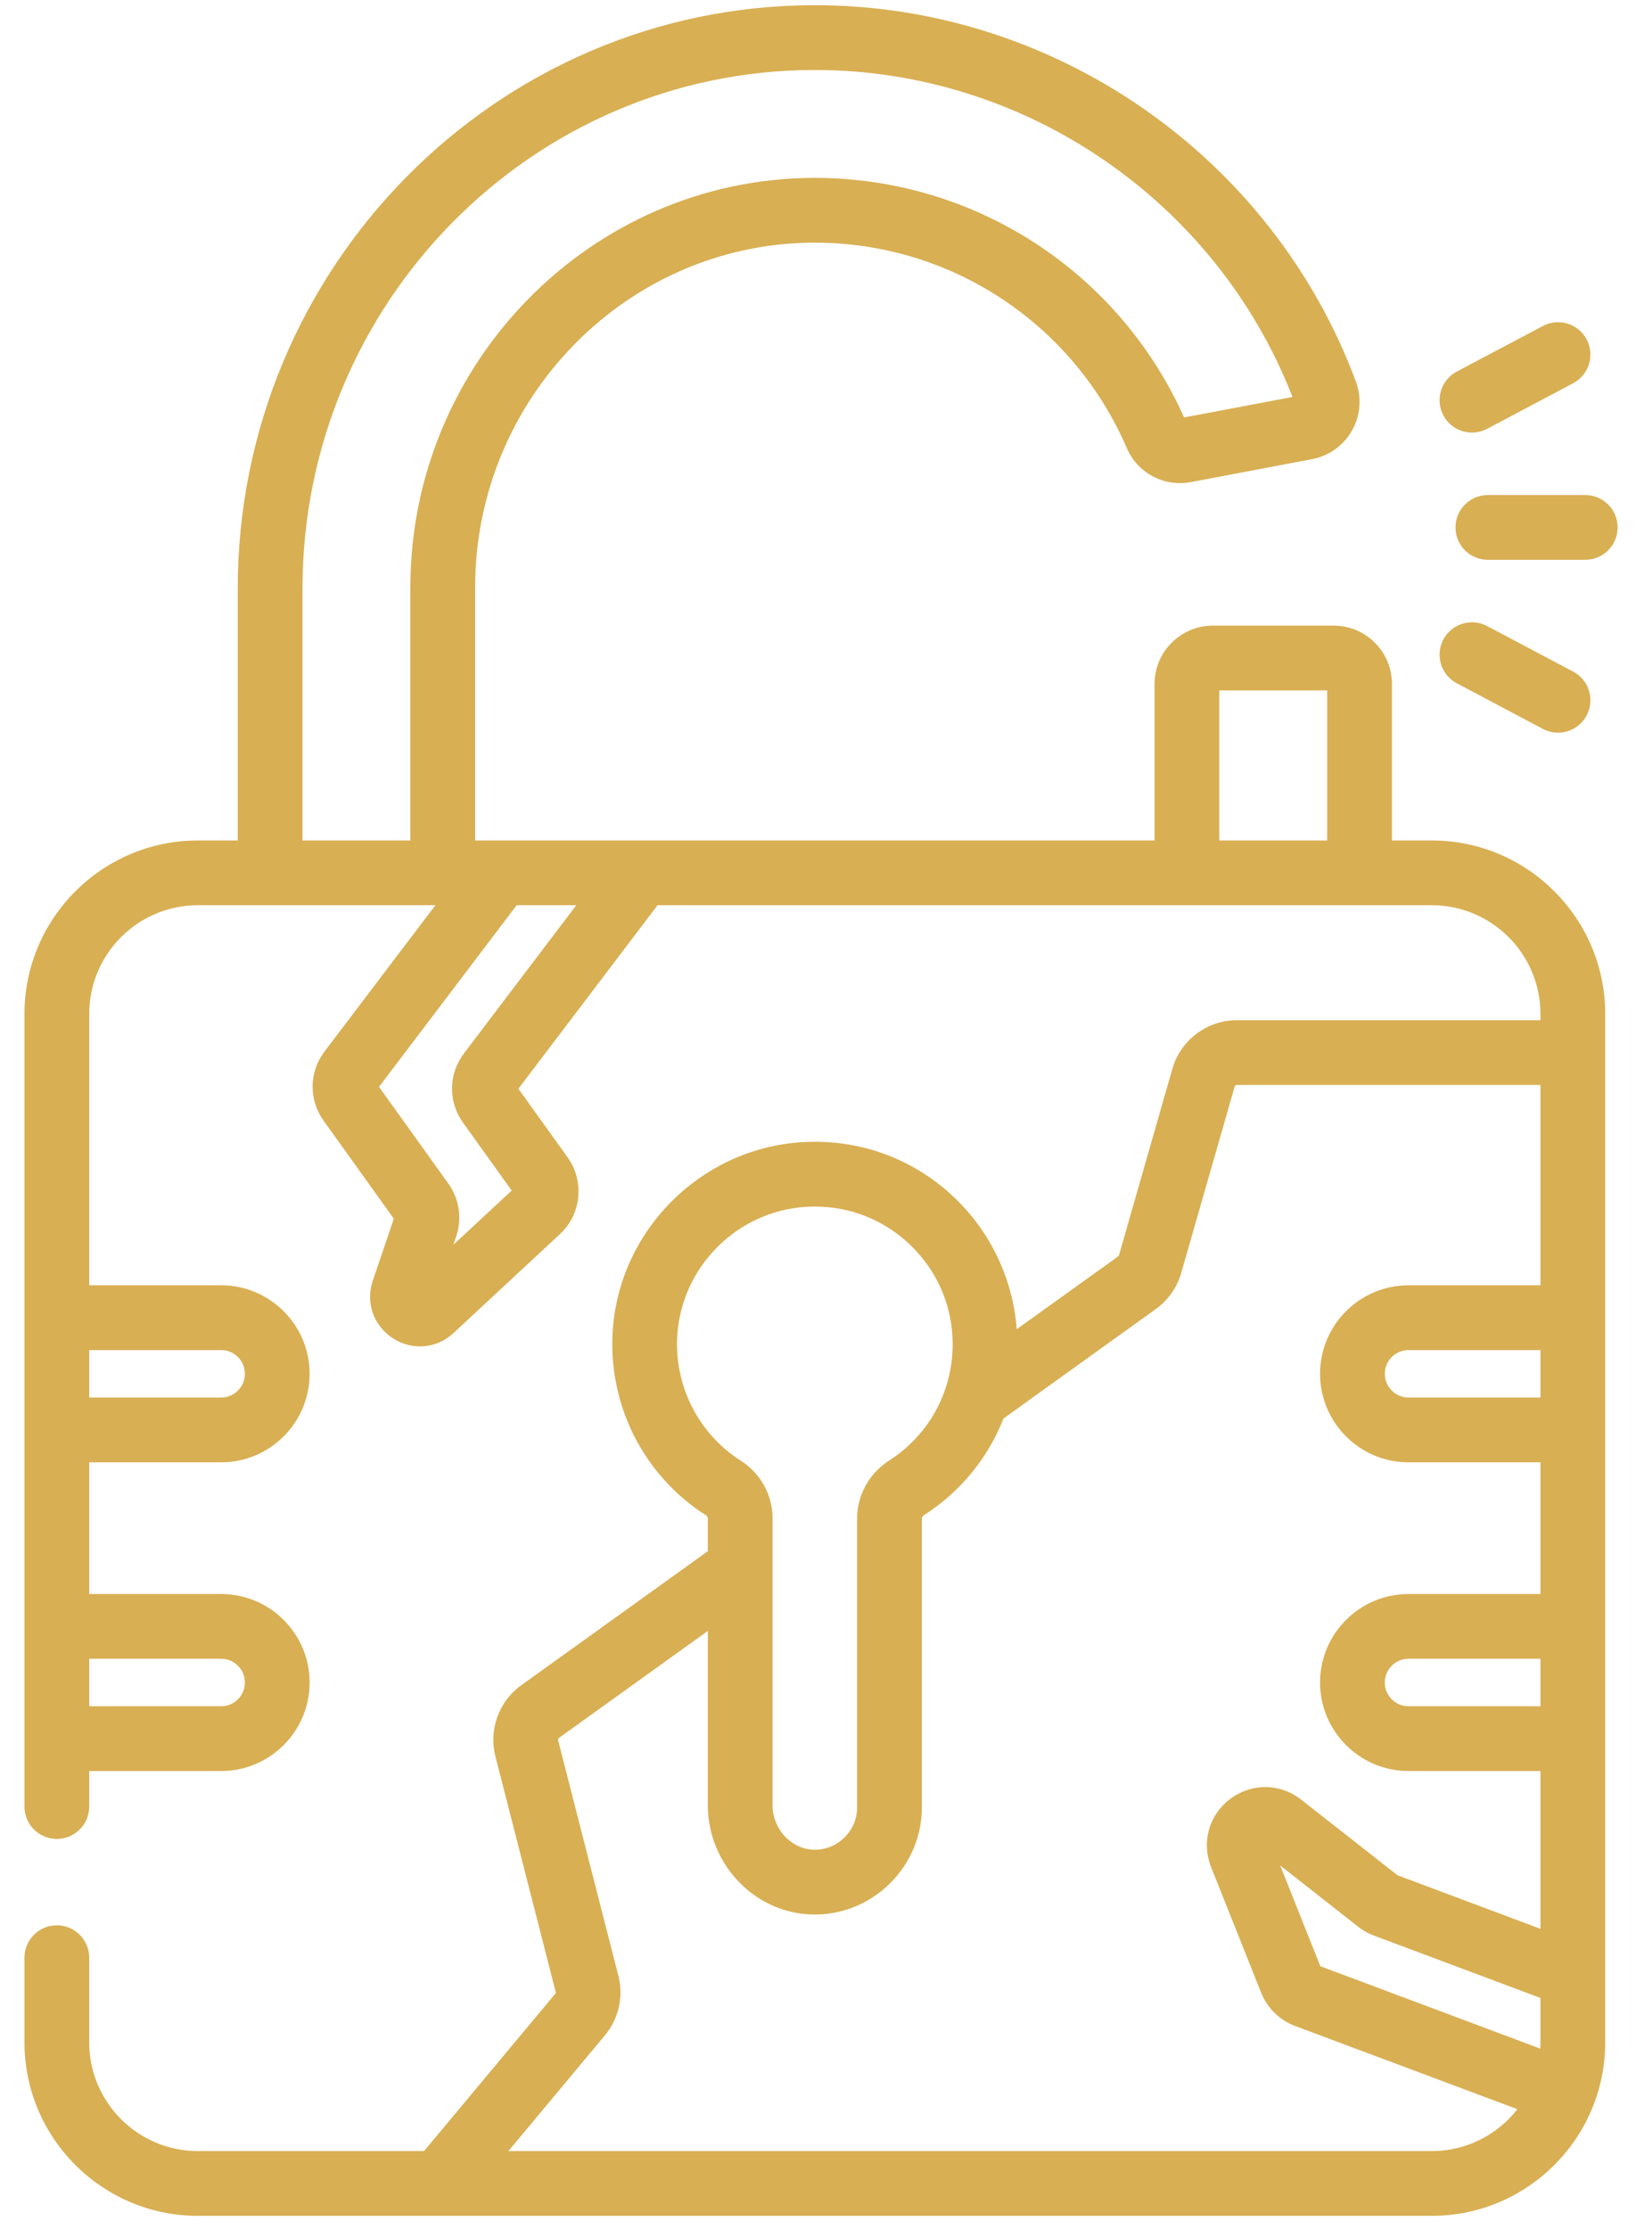 <svg width="43" height="58" viewBox="0 0 43 58" fill="none" xmlns="http://www.w3.org/2000/svg">
<path d="M41.263 12.881H38.727C38.262 12.881 37.885 13.258 37.885 13.724C37.885 14.189 38.262 14.566 38.727 14.566H41.263C41.728 14.566 42.105 14.189 42.105 13.724C42.105 13.258 41.728 12.881 41.263 12.881Z" fill="#D8AF53"/>
<path d="M38.314 11.255C38.447 11.255 38.582 11.224 38.708 11.158L40.949 9.971C41.36 9.753 41.517 9.244 41.299 8.832C41.081 8.421 40.571 8.264 40.16 8.482L37.919 9.668C37.508 9.886 37.351 10.396 37.569 10.807C37.72 11.093 38.012 11.255 38.314 11.255Z" fill="#D8AF53"/>
<path d="M37.919 17.779L40.16 18.966C40.286 19.032 40.42 19.064 40.553 19.064C40.855 19.064 41.148 18.901 41.299 18.615C41.517 18.204 41.36 17.694 40.949 17.476L38.708 16.29C38.296 16.072 37.787 16.229 37.569 16.64C37.351 17.052 37.508 17.562 37.919 17.779Z" fill="#D8AF53"/>
<path d="M37.268 21.869H36.231V17.796C36.231 16.96 35.551 16.279 34.715 16.279H31.569C30.733 16.279 30.052 16.96 30.052 17.796V21.869H12.367V15.286C12.367 10.369 16.31 6.344 21.156 6.314C21.174 6.314 21.191 6.314 21.209 6.314C24.741 6.314 27.926 8.409 29.332 11.663C29.614 12.314 30.302 12.676 31.003 12.543L34.152 11.947C34.592 11.864 34.971 11.592 35.191 11.202C35.412 10.812 35.448 10.347 35.292 9.927C33.109 4.067 27.452 0.135 21.21 0.135C21.202 0.135 21.194 0.135 21.186 0.135C12.916 0.148 6.188 6.96 6.188 15.319V21.869H5.151C2.662 21.869 0.637 23.894 0.637 26.384V47.007C0.637 47.472 1.014 47.849 1.479 47.849C1.945 47.849 2.322 47.472 2.322 47.007V46.082H5.756C7.026 46.082 8.059 45.049 8.059 43.779C8.059 42.509 7.026 41.476 5.756 41.476H2.322V38.05H5.756C7.026 38.05 8.059 37.016 8.059 35.746C8.059 34.477 7.026 33.443 5.756 33.443H2.322V26.384C2.322 24.823 3.591 23.554 5.151 23.554H11.333L8.447 27.36C8.042 27.893 8.033 28.617 8.423 29.16L10.251 31.711L9.704 33.321C9.511 33.891 9.72 34.494 10.226 34.821C10.445 34.963 10.689 35.033 10.931 35.033C11.246 35.033 11.558 34.914 11.807 34.683L14.575 32.111C15.133 31.593 15.219 30.735 14.775 30.116L13.493 28.329L17.115 23.554H37.268C38.828 23.554 40.097 24.823 40.097 26.384V26.546H32.191C31.42 26.546 30.732 27.063 30.517 27.806L29.127 32.657C29.123 32.671 29.115 32.683 29.106 32.69L26.465 34.586C26.365 33.273 25.773 32.028 24.804 31.125C23.722 30.116 22.309 29.619 20.829 29.723C18.234 29.906 16.137 32.001 15.951 34.595C15.812 36.533 16.741 38.384 18.375 39.428C18.405 39.448 18.424 39.48 18.424 39.513V40.362L13.565 43.852C12.986 44.268 12.717 45.01 12.894 45.698L14.464 51.83C14.468 51.847 14.464 51.865 14.452 51.879L11.037 55.971H5.151C3.591 55.971 2.322 54.702 2.322 53.142V50.939C2.322 50.474 1.945 50.096 1.479 50.096C1.014 50.096 0.637 50.474 0.637 50.939V53.142C0.637 55.631 2.662 57.656 5.151 57.656H37.268C39.757 57.656 41.782 55.631 41.782 53.142V26.384C41.782 23.894 39.757 21.869 37.268 21.869ZM5.756 43.161C6.097 43.161 6.374 43.438 6.374 43.779C6.374 44.12 6.097 44.397 5.756 44.397H2.322V43.161H5.756ZM5.756 35.129C6.097 35.129 6.374 35.406 6.374 35.746C6.374 36.087 6.097 36.364 5.756 36.364H2.322V35.129H5.756ZM31.737 17.965H34.546V21.869H31.737V17.965ZM7.873 15.319C7.873 7.887 13.846 1.832 21.188 1.821H21.21C26.685 1.821 31.654 5.229 33.642 10.329L30.821 10.862C29.12 7.065 25.368 4.629 21.209 4.629C21.188 4.629 21.166 4.629 21.146 4.629C15.376 4.664 10.681 9.445 10.681 15.286V21.869H7.873V15.319H7.873ZM12.076 27.41C11.671 27.943 11.662 28.666 12.051 29.21L13.319 30.978L11.801 32.388L11.875 32.171C12.031 31.709 11.956 31.196 11.671 30.799L9.865 28.28L13.448 23.554H15L12.076 27.41ZM40.097 51.987V53.142C40.097 53.197 40.095 53.251 40.092 53.305L34.367 51.161L33.322 48.539L35.352 50.134C35.474 50.23 35.609 50.306 35.759 50.363L40.097 51.987ZM40.097 36.364H36.663C36.322 36.364 36.045 36.087 36.045 35.746C36.045 35.406 36.322 35.129 36.663 35.129H40.097V36.364ZM40.097 44.397H36.663C36.322 44.397 36.045 44.12 36.045 43.779C36.045 43.438 36.322 43.161 36.663 43.161H40.097V44.397ZM17.631 34.716C17.758 32.952 19.183 31.528 20.948 31.404C21.036 31.398 21.124 31.395 21.211 31.395C22.124 31.395 22.983 31.732 23.655 32.357C24.391 33.044 24.797 33.976 24.797 34.982C24.797 36.21 24.179 37.339 23.144 38.003C22.622 38.339 22.31 38.903 22.31 39.514V47.03C22.31 47.625 21.826 48.119 21.231 48.13C20.947 48.135 20.676 48.024 20.463 47.816C20.238 47.594 20.109 47.289 20.109 46.979V39.513C20.109 38.901 19.8 38.339 19.282 38.008C18.169 37.297 17.537 36.036 17.631 34.716ZM37.268 55.971H13.232L15.746 52.958C16.104 52.529 16.235 51.95 16.096 51.411L14.526 45.279C14.521 45.258 14.53 45.234 14.548 45.221L18.424 42.437V46.979C18.424 47.739 18.737 48.482 19.283 49.018C19.808 49.534 20.491 49.816 21.21 49.816C21.228 49.816 21.245 49.815 21.262 49.815C22.769 49.787 23.995 48.537 23.995 47.03V39.514C23.995 39.48 24.017 39.446 24.054 39.422C25.008 38.809 25.721 37.928 26.119 36.91L30.089 34.058C30.404 33.831 30.637 33.5 30.746 33.123L32.137 28.272C32.144 28.247 32.166 28.231 32.191 28.231H40.097V33.443H36.663C35.393 33.443 34.36 34.477 34.36 35.746C34.36 37.016 35.393 38.05 36.663 38.05H40.097V41.476H36.663C35.393 41.476 34.36 42.509 34.36 43.779C34.36 45.049 35.393 46.082 36.663 46.082H40.097V50.188L36.375 48.794L33.87 46.828C33.323 46.398 32.582 46.389 32.025 46.805C31.468 47.221 31.267 47.935 31.524 48.582L32.829 51.856C32.988 52.252 33.308 52.565 33.706 52.714L39.497 54.881C38.978 55.544 38.172 55.971 37.268 55.971Z" fill="#D8AF53"/>
</svg>
